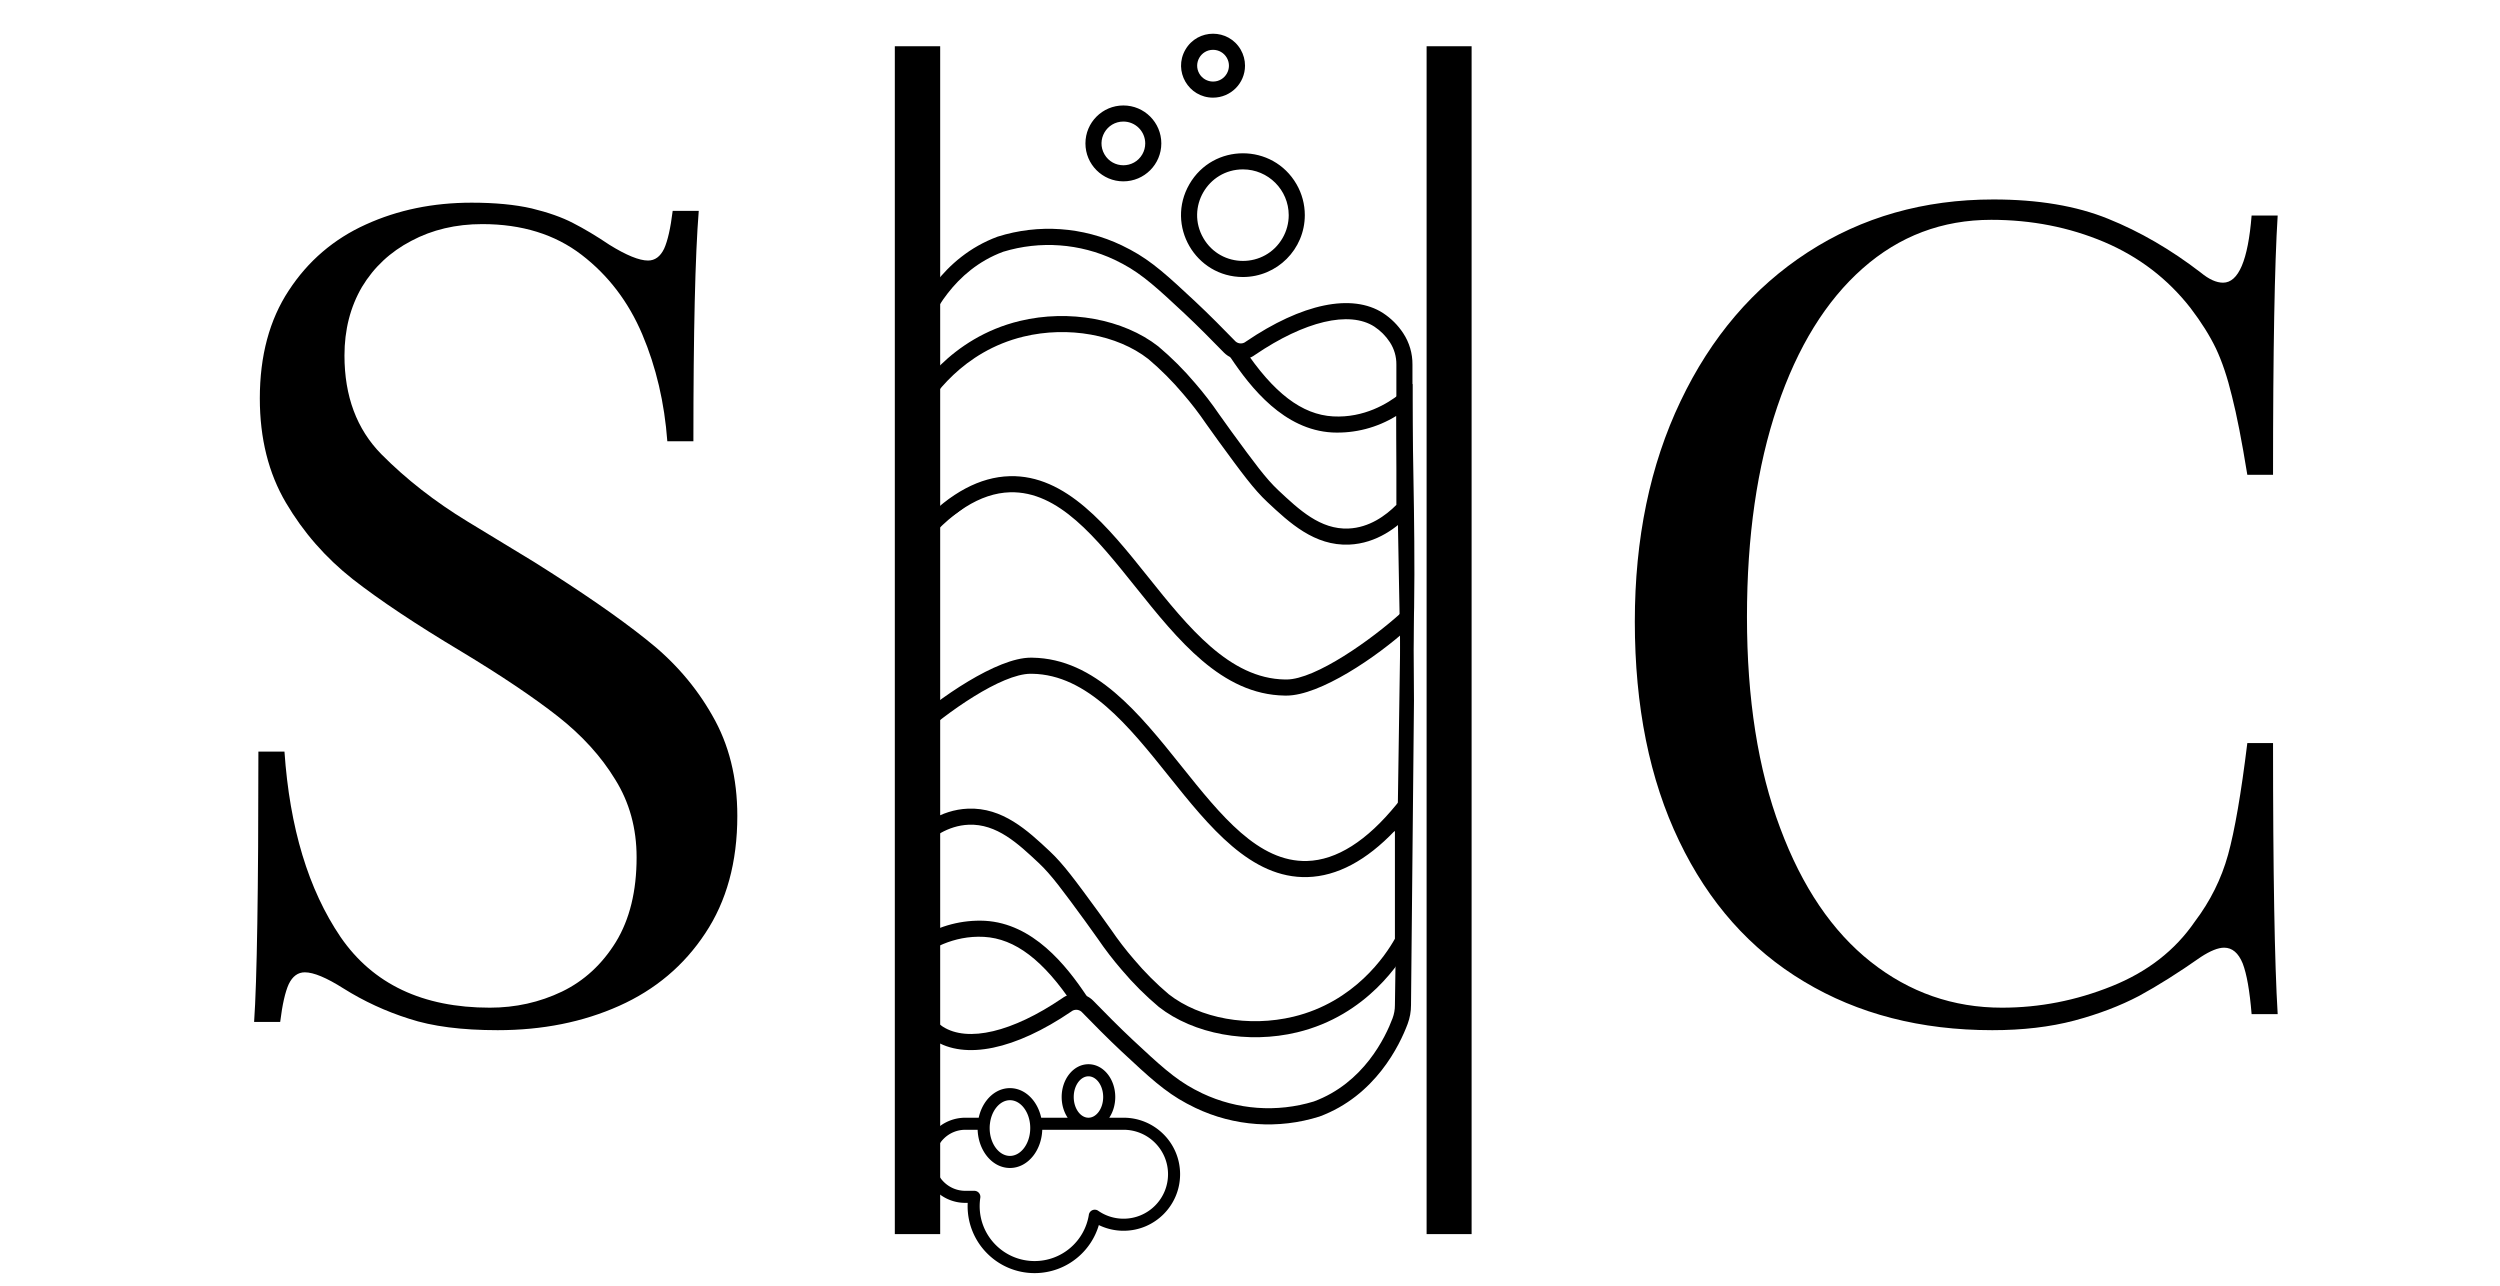 <?xml version="1.0" encoding="UTF-8" standalone="no"?>
<!DOCTYPE svg PUBLIC "-//W3C//DTD SVG 1.1//EN" "http://www.w3.org/Graphics/SVG/1.1/DTD/svg11.dtd">
<svg xmlns="http://www.w3.org/2000/svg" xmlns:xlink="http://www.w3.org/1999/xlink" version="1.1" width="70" height="36" viewBox="0 0 70 36" xml:space="preserve">
<desc>Created with Fabric.js 3.6.3</desc>
<defs>
</defs>
<g transform="matrix(0.12 0 0 0.12 32.424 14.878)">
<g style="">
		<g transform="matrix(1 0 0 1 0.125 28.496)" clip-path="url(#CLIPPATH_16095)">
<clipPath id="CLIPPATH_16095">
	<rect transform="matrix(1 0 0 1 -0.125 -28.496)" x="-62.994" y="-173.88" rx="0" ry="0" width="125.989" height="347.761"/>
</clipPath>
<g style="">
		<g transform="matrix(0.751 0 0 0.751 0.32 -24.083)">
<path style="stroke: none; stroke-width: 1; stroke-dasharray: none; stroke-linecap: butt; stroke-dashoffset: 0; stroke-linejoin: miter; stroke-miterlimit: 4; fill: rgb(0,0,0); fill-rule: nonzero; opacity: 1;" transform=" translate(-1.199, -28.424)" d="M -5.082 84.477 C -21.071 65.492 -45.933 59.927 -62.184 72.822 C -72.403 80.93 -80.748 94.71 -76.548 122.135 L -77.671 87.164 C -78.121 70.288 -77.671 -34.391 -77.671 -34.391 C -77.675 -36.383 -77.321 -38.36 -76.625 -40.226 C -74.19 -46.738 -66.645 -62.58 -49.212 -69.018 C -36.482 -73.036 -22.702 -72.069 -10.658 -66.314 C -9.76 -65.884 -8.871 -65.433 -7.994 -64.961 C -1.228 -61.357 3.796 -56.674 12.121 -48.915 C 16.301 -45.019 21.277 -39.982 24.715 -36.442 C 25.631 -35.65 26.985 -35.636 27.915 -36.409 C 45.346 -48.256 60.88 -51.486 70.531 -45.271 C 73.029 -43.635 75.163 -41.503 76.801 -39.006 C 78.703 -36.118 79.7 -32.728 79.667 -29.27 L 79.667 -18.123 C 79.667 -0.597 80.798 29.567 79.959 56.347 C 79.008 86.686 76.1 112.873 76.617 114.912 C 79.468 126.149 83.36 104.369 58.874 124.575 C 43.573 137.201 24.779 114.966 7.235 99.986 M -74.902 86.006 C -77.62 92.706 -70.784 76.262 -54.934 69.04 C -47.309 65.566 -38.842 61.646 -26.127 67.755 C -17.105 72.09 -7.724 82.702 4.601 95.812 C 5.669 96.948 6.261 101.369 7.308 102.506 C 27.175 124.077 58.094 141.101 75.708 109.778 C 76.843 107.76 76.131 72.187 75.451 36.851 C 75.053 16.196 74.667 -4.378 74.667 -18.123 L 74.667 -29.27 C 74.699 -31.737 73.995 -34.157 72.647 -36.223 C 71.388 -38.151 69.747 -39.8 67.824 -41.067 C 60.057 -46.07 46.189 -42.783 30.727 -32.275 C 27.798 -30.104 23.723 -30.393 21.13 -32.957 C 17.73 -36.457 12.816 -41.431 8.712 -45.257 C 0.686 -52.737 -4.158 -57.252 -10.347 -60.549 C -11.16 -60.986 -11.982 -61.404 -12.814 -61.803 C -23.651 -66.926 -36.008 -67.827 -47.473 -64.33 C -62.973 -58.606 -69.748 -44.342 -71.942 -38.475 C -72.428 -37.17 -72.674 -35.788 -72.67 -34.396 L -74.902 86.006 Z" stroke-linecap="round"/>
</g>
		<g transform="matrix(0.751 0 0 0.751 0.171 -67.392)">
<path style="stroke: none; stroke-width: 1; stroke-dasharray: none; stroke-linecap: butt; stroke-dashoffset: 0; stroke-linejoin: miter; stroke-miterlimit: 4; fill: rgb(0,0,0); fill-rule: nonzero; opacity: 1;" transform=" translate(-1, 29.269)" d="M 40.499 73.551 C 40.324 73.551 40.15 73.55 39.975 73.548 C 20.385 73.252 6.778 56.246 -6.38 39.801 C -18.663 24.45 -30.277 9.973 -45.374 10.381 C -54.56 10.643 -63.932 16.583 -73.229 28.035 L -77.669 33.505 L -77.669 -15.041 L -77.372 -15.595 C -74.648 -20.662 -64.072 -37.605 -42.315 -42.851 C -27.038 -46.533 -10.161 -43.436 0.682 -34.959 C 4.831 -31.467 8.676 -27.628 12.175 -23.484 C 14.842 -20.403 17.329 -17.171 19.624 -13.803 C 20.698 -12.283 21.913 -10.563 23.454 -8.456 C 30.554 1.254 34.114 6.128 38.008 9.774 C 44.432 15.79 51.04 22.016 59.796 21.644 C 66.22 21.373 71.335 17.651 74.67 14.302 L 74.67 -13.364 C 68.699 -9.671 61.752 -7.871 54.739 -8.199 C 39.79 -9.022 29.507 -21.949 23.07 -31.604 L 27.23 -34.377 C 36.511 -20.457 45.338 -13.725 55.012 -13.193 C 64.683 -12.665 72.077 -17.284 75.617 -20.088 L 79.669 -23.298 L 79.669 16.302 L 78.989 17.024 C 75.054 21.211 68.566 26.277 60.005 26.64 C 49.211 27.093 41.432 19.83 34.588 13.42 C 30.354 9.456 26.7 4.457 19.418 -5.503 C 18.11 -7.297 16.817 -9.101 15.54 -10.917 C 13.342 -14.147 10.959 -17.248 8.402 -20.202 C 5.112 -24.105 1.499 -27.725 -2.398 -31.022 C -12.086 -38.595 -27.293 -41.33 -41.144 -37.992 C -60.167 -33.404 -69.783 -18.938 -72.671 -13.772 L -72.671 19.816 C -63.8 10.494 -54.686 5.644 -45.516 5.383 C -27.962 4.875 -14.985 21.045 -2.476 36.677 C 9.959 52.218 22.816 68.287 40.051 68.547 C 40.199 68.55 40.347 68.552 40.494 68.551 C 49.584 68.551 67.114 56.05 76.255 47.741 L 78.556 52.503 C 68.466 61.675 50.87 73.551 40.5 73.551 M 27 -56.5 C 12.204 -56.5 2.957 -72.517 10.355 -85.33 C 17.753 -98.143 36.247 -98.143 43.645 -85.33 C 45.332 -82.408 46.22 -79.094 46.22 -75.72 C 46.208 -65.11 37.61 -56.512 27 -56.5 M 27 -89.94 C 16.053 -89.94 9.212 -78.09 14.685 -68.61 C 20.158 -59.13 33.842 -59.13 39.315 -68.61 C 40.563 -70.772 41.22 -73.224 41.22 -75.72 C 41.211 -83.57 34.85 -89.931 27 -89.94 M -10.15 -86.221 C -16.66 -86.221 -21.939 -91.5 -21.939 -98.011 C -21.939 -104.522 -16.66 -109.8 -10.149 -109.8 C -3.638 -109.8 1.638 -104.52 1.638 -98.01 C 1.632 -91.503 -3.64 -86.23 -10.15 -86.221 M -10.15 -104.8 C -15.377 -104.8 -18.644 -99.142 -16.03 -94.615 C -13.417 -90.088 -6.883 -90.088 -4.27 -94.615 C -3.674 -95.647 -3.36 -96.818 -3.36 -98.01 C -3.364 -101.758 -6.402 -104.796 -10.15 -104.8 M 17.711 -112.228 C 10.066 -112.228 5.288 -120.504 9.111 -127.125 C 12.933 -133.745 22.489 -133.745 26.311 -127.125 C 27.183 -125.615 27.642 -123.902 27.642 -122.158 C 27.636 -116.678 23.193 -112.235 17.712 -112.229 M 17.711 -127.089 C 13.915 -127.089 11.543 -122.98 13.441 -119.693 C 14.321 -118.167 15.949 -117.227 17.711 -117.227 C 21.507 -117.227 23.879 -121.336 21.981 -124.624 C 21.101 -126.149 19.473 -127.089 17.711 -127.089" stroke-linecap="round"/>
</g>
		<g transform="matrix(1 0 0 1 -25 120.21)">
<path style="stroke: none; stroke-width: 1; stroke-dasharray: none; stroke-linecap: butt; stroke-dashoffset: 0; stroke-linejoin: miter; stroke-miterlimit: 4; fill: rgb(0,0,0); fill-rule: nonzero; opacity: 1;" transform=" translate(-225, -370.21)" d="M 222.618 358.321 h 6.179 c -0.874 -1.312 -1.399 -3 -1.399 -4.833 c 0 -2.04 0.654 -3.904 1.717 -5.268 c 1.14 -1.469 2.743 -2.38 4.534 -2.38 c 1.794 0 3.397 0.909 4.536 2.38 c 1.059 1.364 1.717 3.23 1.717 5.268 c 0 1.827 -0.527 3.519 -1.4 4.833 h 3.34 c 3.642 0 6.938 1.478 9.326 3.863 s 3.863 5.683 3.863 9.326 s -1.475 6.938 -3.863 9.325 s -5.683 3.864 -9.326 3.864 a 13.2 13.2 0 0 1 -5.772 -1.329 a 15.63 15.63 0 0 1 -4.852 7.472 a 15.57 15.57 0 0 1 -10.135 3.738 a 15.57 15.57 0 0 1 -11.05 -4.578 a 15.58 15.58 0 0 1 -4.58 -11.05 q 0.001 -0.374 0.02 -0.762 h -0.57 a 9.9 9.9 0 0 1 -7.017 -2.917 a 9.9 9.9 0 0 1 0 -14.034 a 9.9 9.9 0 0 1 7.017 -2.917 h 3.137 c 0.333 -1.54 0.978 -2.927 1.84 -4.037 c 1.374 -1.772 3.3 -2.867 5.45 -2.867 s 4.08 1.097 5.451 2.867 c 0.862 1.113 1.507 2.497 1.84 4.037 z m 8.715 -1.276 c 0.613 0.788 1.433 1.276 2.314 1.276 c 0.884 0 1.7 -0.488 2.313 -1.276 c 0.694 -0.891 1.121 -2.149 1.121 -3.554 s -0.429 -2.661 -1.12 -3.555 c -0.614 -0.787 -1.433 -1.276 -2.314 -1.276 s -1.7 0.489 -2.314 1.276 c -0.692 0.891 -1.12 2.149 -1.12 3.555 c 0 1.408 0.428 2.66 1.12 3.554 m -20.69 2.792 l -0.007 0.06 q -0.038 0.41 -0.038 0.836 c 0 1.868 0.575 3.54 1.502 4.734 c 0.848 1.09 1.99 1.766 3.23 1.766 s 2.383 -0.675 3.231 -1.766 c 0.927 -1.194 1.502 -2.866 1.502 -4.734 q 0 -0.425 -0.038 -0.836 l -0.005 -0.06 c -0.153 -1.502 -0.68 -2.838 -1.456 -3.836 c -0.846 -1.09 -1.99 -1.766 -3.231 -1.766 s -2.383 0.676 -3.231 1.766 c -0.776 1 -1.305 2.335 -1.453 3.836 z m -2.854 1.3 h -2.89 a 7.1 7.1 0 0 0 -5.028 2.091 a 7.1 7.1 0 0 0 -2.093 5.028 c 0 1.954 0.802 3.735 2.093 5.026 s 3.07 2.094 5.027 2.094 h 2.122 q 0.102 -0.001 0.211 0.016 a 1.41 1.41 0 0 1 1.183 1.6 a 13 13 0 0 0 -0.149 1.962 c 0 3.54 1.435 6.741 3.753 9.06 s 5.523 3.752 9.06 3.752 a 12.78 12.78 0 0 0 8.314 -3.056 a 12.8 12.8 0 0 0 4.332 -7.637 a 1.404 1.404 0 0 1 2.203 -1.037 a 10.2 10.2 0 0 0 2.811 1.377 a 10.4 10.4 0 0 0 3.102 0.47 a 10.34 10.34 0 0 0 7.336 -3.04 a 10.34 10.34 0 0 0 3.039 -7.335 c 0 -2.865 -1.162 -5.459 -3.04 -7.334 a 10.34 10.34 0 0 0 -7.335 -3.039 h -18.97 c -0.081 2.342 -0.862 4.47 -2.088 6.047 c -1.375 1.772 -3.3 2.867 -5.451 2.867 c -2.153 0 -4.079 -1.097 -5.45 -2.867 c -1.225 -1.578 -2.008 -3.707 -2.09 -6.047 z" stroke-linecap="round"/>
</g>
		<g transform="matrix(-0.751 0 0 -0.751 0.176 34.334)">
<path style="stroke: none; stroke-width: 1; stroke-dasharray: none; stroke-linecap: butt; stroke-dashoffset: 0; stroke-linejoin: miter; stroke-miterlimit: 4; fill: rgb(0,0,0); fill-rule: evenodd; opacity: 1;" transform=" translate(-0.538, -29.142)" d="M 4.52 96.267 C -32.555 41.406 -71.624 76.012 -75.521 86.014 C -83.218 105.769 -71.153 132.958 -75.072 107.913 C -75.935 102.399 -75.01 94.06 -78.121 82.885 L -78.221 121.965 L -78.592 60.16 L -77.671 -34.391 C -77.675 -36.383 -77.321 -38.36 -76.625 -40.226 C -74.19 -46.738 -66.645 -62.58 -49.212 -69.018 C -36.482 -73.036 -22.702 -72.069 -10.658 -66.314 C -9.76 -65.884 -8.871 -65.433 -7.994 -64.961 C -1.228 -61.357 3.796 -56.674 12.121 -48.915 C 16.301 -45.019 21.277 -39.982 24.715 -36.442 C 25.631 -35.65 26.985 -35.636 27.915 -36.409 C 45.346 -48.256 60.88 -51.486 70.531 -45.271 C 73.029 -43.635 75.163 -41.503 76.801 -39.006 C 78.703 -36.118 79.7 -32.728 79.667 -29.27 L 79.667 -18.123 C 79.667 19.259 79.19 106.147 79.216 110.13 C 79.259 116.729 77.7 113.357 74.357 113.622 C 70.114 113.958 63.215 117.496 55.449 125.565 C 46.496 134.867 33.804 127.033 24.25 117.714 C 16.533 110.187 11.184 100.874 8.044 98.565 M -74.857 115.37 C -80.164 119.059 -77.25 113.954 -77.862 110.103 C -78.588 105.537 -79.672 95.098 -75.476 87.025 C -71.775 79.903 -65.451 74.676 -58.038 70.249 C -42.445 60.936 -20.183 60.848 5.593 94.025 C 13.356 104.017 23.405 118.583 34.254 123.756 C 52.632 132.518 72.198 125.652 74.669 106.991 C 75.325 102.034 74.667 19.137 74.667 -18.123 L 74.667 -29.27 C 74.699 -31.737 73.995 -34.157 72.647 -36.223 C 71.388 -38.151 69.747 -39.8 67.824 -41.067 C 60.057 -46.07 46.189 -42.783 30.727 -32.275 C 27.798 -30.104 23.723 -30.393 21.13 -32.957 C 17.73 -36.457 12.816 -41.431 8.712 -45.257 C 0.686 -52.737 -4.158 -57.252 -10.347 -60.549 C -11.16 -60.986 -11.982 -61.404 -12.814 -61.803 C -23.651 -66.926 -36.008 -67.827 -47.473 -64.33 C -62.973 -58.606 -69.748 -44.342 -71.942 -38.475 C -72.428 -37.17 -72.674 -35.788 -72.67 -34.396 L -74.72 106.01 L -74.857 115.37 Z" stroke-linecap="round"/>
</g>
		<g transform="matrix(-0.751 0 0 -0.751 -0.171 45.261)">
<path style="stroke: none; stroke-width: 1; stroke-dasharray: none; stroke-linecap: butt; stroke-dashoffset: 0; stroke-linejoin: miter; stroke-miterlimit: 4; fill: rgb(0,0,0); fill-rule: nonzero; opacity: 1;" transform=" translate(-1, -14.585)" d="M 40.499 73.551 C 40.324 73.551 40.15 73.55 39.975 73.548 C 20.385 73.252 6.778 56.246 -6.38 39.801 C -18.663 24.45 -30.277 9.973 -45.374 10.381 C -54.56 10.643 -63.932 16.583 -73.229 28.035 L -77.669 33.505 L -77.669 -15.041 L -77.372 -15.595 C -74.648 -20.662 -64.072 -37.605 -42.315 -42.851 C -27.038 -46.533 -10.161 -43.436 0.682 -34.959 C 4.831 -31.467 8.676 -27.628 12.175 -23.484 C 14.842 -20.403 17.329 -17.171 19.624 -13.803 C 20.698 -12.283 21.913 -10.563 23.454 -8.456 C 30.554 1.254 34.114 6.128 38.008 9.774 C 44.432 15.79 51.04 22.016 59.796 21.644 C 66.22 21.373 71.335 17.651 74.67 14.302 L 74.67 -13.364 C 68.699 -9.671 61.752 -7.871 54.739 -8.199 C 39.79 -9.022 29.507 -21.949 23.07 -31.604 L 27.23 -34.377 C 36.511 -20.457 45.338 -13.725 55.012 -13.193 C 64.683 -12.665 72.077 -17.284 75.617 -20.088 L 79.669 -23.298 L 79.669 16.302 L 78.989 17.024 C 75.054 21.211 68.566 26.277 60.005 26.64 C 49.211 27.093 41.432 19.83 34.588 13.42 C 30.354 9.456 26.7 4.457 19.418 -5.503 C 18.11 -7.297 16.817 -9.101 15.54 -10.917 C 13.342 -14.147 10.959 -17.248 8.402 -20.202 C 5.112 -24.105 1.499 -27.725 -2.398 -31.022 C -12.086 -38.595 -27.293 -41.33 -41.144 -37.992 C -60.167 -33.404 -69.783 -18.938 -72.671 -13.772 L -72.671 19.816 C -63.8 10.494 -54.686 5.644 -45.516 5.383 C -27.962 4.875 -14.985 21.045 -2.476 36.677 C 9.959 52.218 22.816 68.287 40.051 68.547 C 40.199 68.55 40.347 68.552 40.494 68.551 C 49.584 68.551 66.633 56.531 75.774 48.223 L 79.137 51.923 C 69.047 61.095 50.869 73.551 40.499 73.551" stroke-linecap="round"/>
</g>
</g>
</g>
</g>
</g>
<g transform="matrix(1 0 0 1 35.475 18.475)" style=""><path fill="#000000" opacity="1" d="M-27.51 2.57Q-27.29 5.77-25.94 7.76Q-24.58 9.74-21.76 9.74L-21.76 9.74Q-20.68 9.74-19.74 9.29Q-18.81 8.84-18.23 7.90Q-17.65 6.95-17.65 5.53L-17.65 5.53Q-17.65 4.31-18.25 3.35Q-18.84 2.38-19.86 1.58Q-20.88 0.78-22.57-0.24L-22.57-0.24Q-24.46-1.37-25.60-2.26Q-26.74-3.16-27.47-4.40Q-28.20-5.64-28.20-7.32L-28.20-7.32Q-28.20-9.11-27.39-10.34Q-26.58-11.58-25.23-12.19Q-23.89-12.80-22.27-12.80L-22.27-12.80Q-21.29-12.80-20.59-12.64Q-19.89-12.47-19.43-12.23Q-18.96-11.99-18.41-11.62L-18.41-11.62Q-17.70-11.18-17.33-11.18L-17.33-11.18Q-17.04-11.18-16.88-11.51Q-16.73-11.84-16.64-12.57L-16.64-12.57L-15.91-12.57Q-16.06-10.71-16.06-6.12L-16.06-6.12L-16.79-6.12Q-16.91-7.74-17.49-9.11Q-18.07-10.48-19.19-11.34Q-20.31-12.20-21.97-12.20L-21.97-12.20Q-23.08-12.20-23.96-11.73Q-24.84-11.27-25.34-10.44Q-25.83-9.60-25.83-8.52L-25.83-8.52Q-25.83-6.81-24.80-5.76Q-23.76-4.71-22.38-3.87Q-21.00-3.03-20.52-2.74L-20.52-2.74Q-18.53-1.49-17.38-0.57Q-16.22 0.34-15.53 1.56Q-14.83 2.77-14.83 4.37L-14.83 4.37Q-14.83 6.31-15.73 7.66Q-16.62 9.01-18.14 9.69Q-19.66 10.37-21.54 10.37L-21.54 10.37Q-23.05 10.37-24.02 10.05Q-25.00 9.74-25.86 9.20L-25.86 9.20Q-26.57 8.75-26.94 8.75L-26.94 8.75Q-27.23 8.75-27.39 9.08Q-27.54 9.41-27.63 10.14L-27.63 10.14L-28.36 10.14Q-28.24 8.41-28.24 2.57L-28.24 2.57L-27.51 2.57Z"/><path fill="#000000" opacity="1" d="M-9.15 16.08L-10.42 16.08L-10.42-17.18L-9.15-17.18L-9.15 16.08Z"/><path fill="#000000" opacity="1" d=""/><path fill="#000000" opacity="1" d="M5.73 16.08L4.47 16.08L4.47-17.18L5.73-17.18L5.73 16.08Z"/><path fill="#000000" opacity="1" d="M27.57 9.92Q27.49 8.94 27.32 8.50Q27.14 8.06 26.80 8.06L26.80 8.06Q26.55 8.06 26.15 8.32L26.15 8.32Q25.21 8.98 24.42 9.41Q23.62 9.83 22.61 10.10Q21.59 10.37 20.31 10.37L20.31 10.37Q17.30 10.37 15.04 9.01Q12.78 7.66 11.54 5.07Q10.30 2.49 10.30-1.07L10.30-1.07Q10.30-4.56 11.58-7.24Q12.86-9.93 15.14-11.41Q17.42-12.89 20.34-12.89L20.34-12.89Q22.22-12.89 23.55-12.35Q24.89-11.81 26.15-10.84L26.15-10.84Q26.49-10.56 26.77-10.56L26.77-10.56Q27.42-10.56 27.57-12.44L27.57-12.44L28.30-12.44Q28.17-10.39 28.17-5.18L28.17-5.18L27.45-5.18Q27.22-6.60 27.02-7.38Q26.83-8.17 26.57-8.72Q26.31-9.26 25.86-9.85L25.86-9.85Q24.90-11.08 23.44-11.70Q21.97-12.32 20.28-12.32L20.28-12.32Q18.22-12.32 16.68-10.96Q15.14-9.60 14.29-7.09Q13.44-4.58 13.44-1.20L13.44-1.20Q13.44 2.24 14.37 4.71Q15.29 7.18 16.91 8.46Q18.53 9.74 20.58 9.74L20.58 9.74Q22.16 9.74 23.65 9.14Q25.15 8.54 25.98 7.33L25.98 7.33Q26.63 6.47 26.91 5.46Q27.19 4.45 27.45 2.33L27.45 2.33L28.17 2.33Q28.17 7.78 28.30 9.92L28.30 9.92L27.57 9.92Z"/></g></svg>
